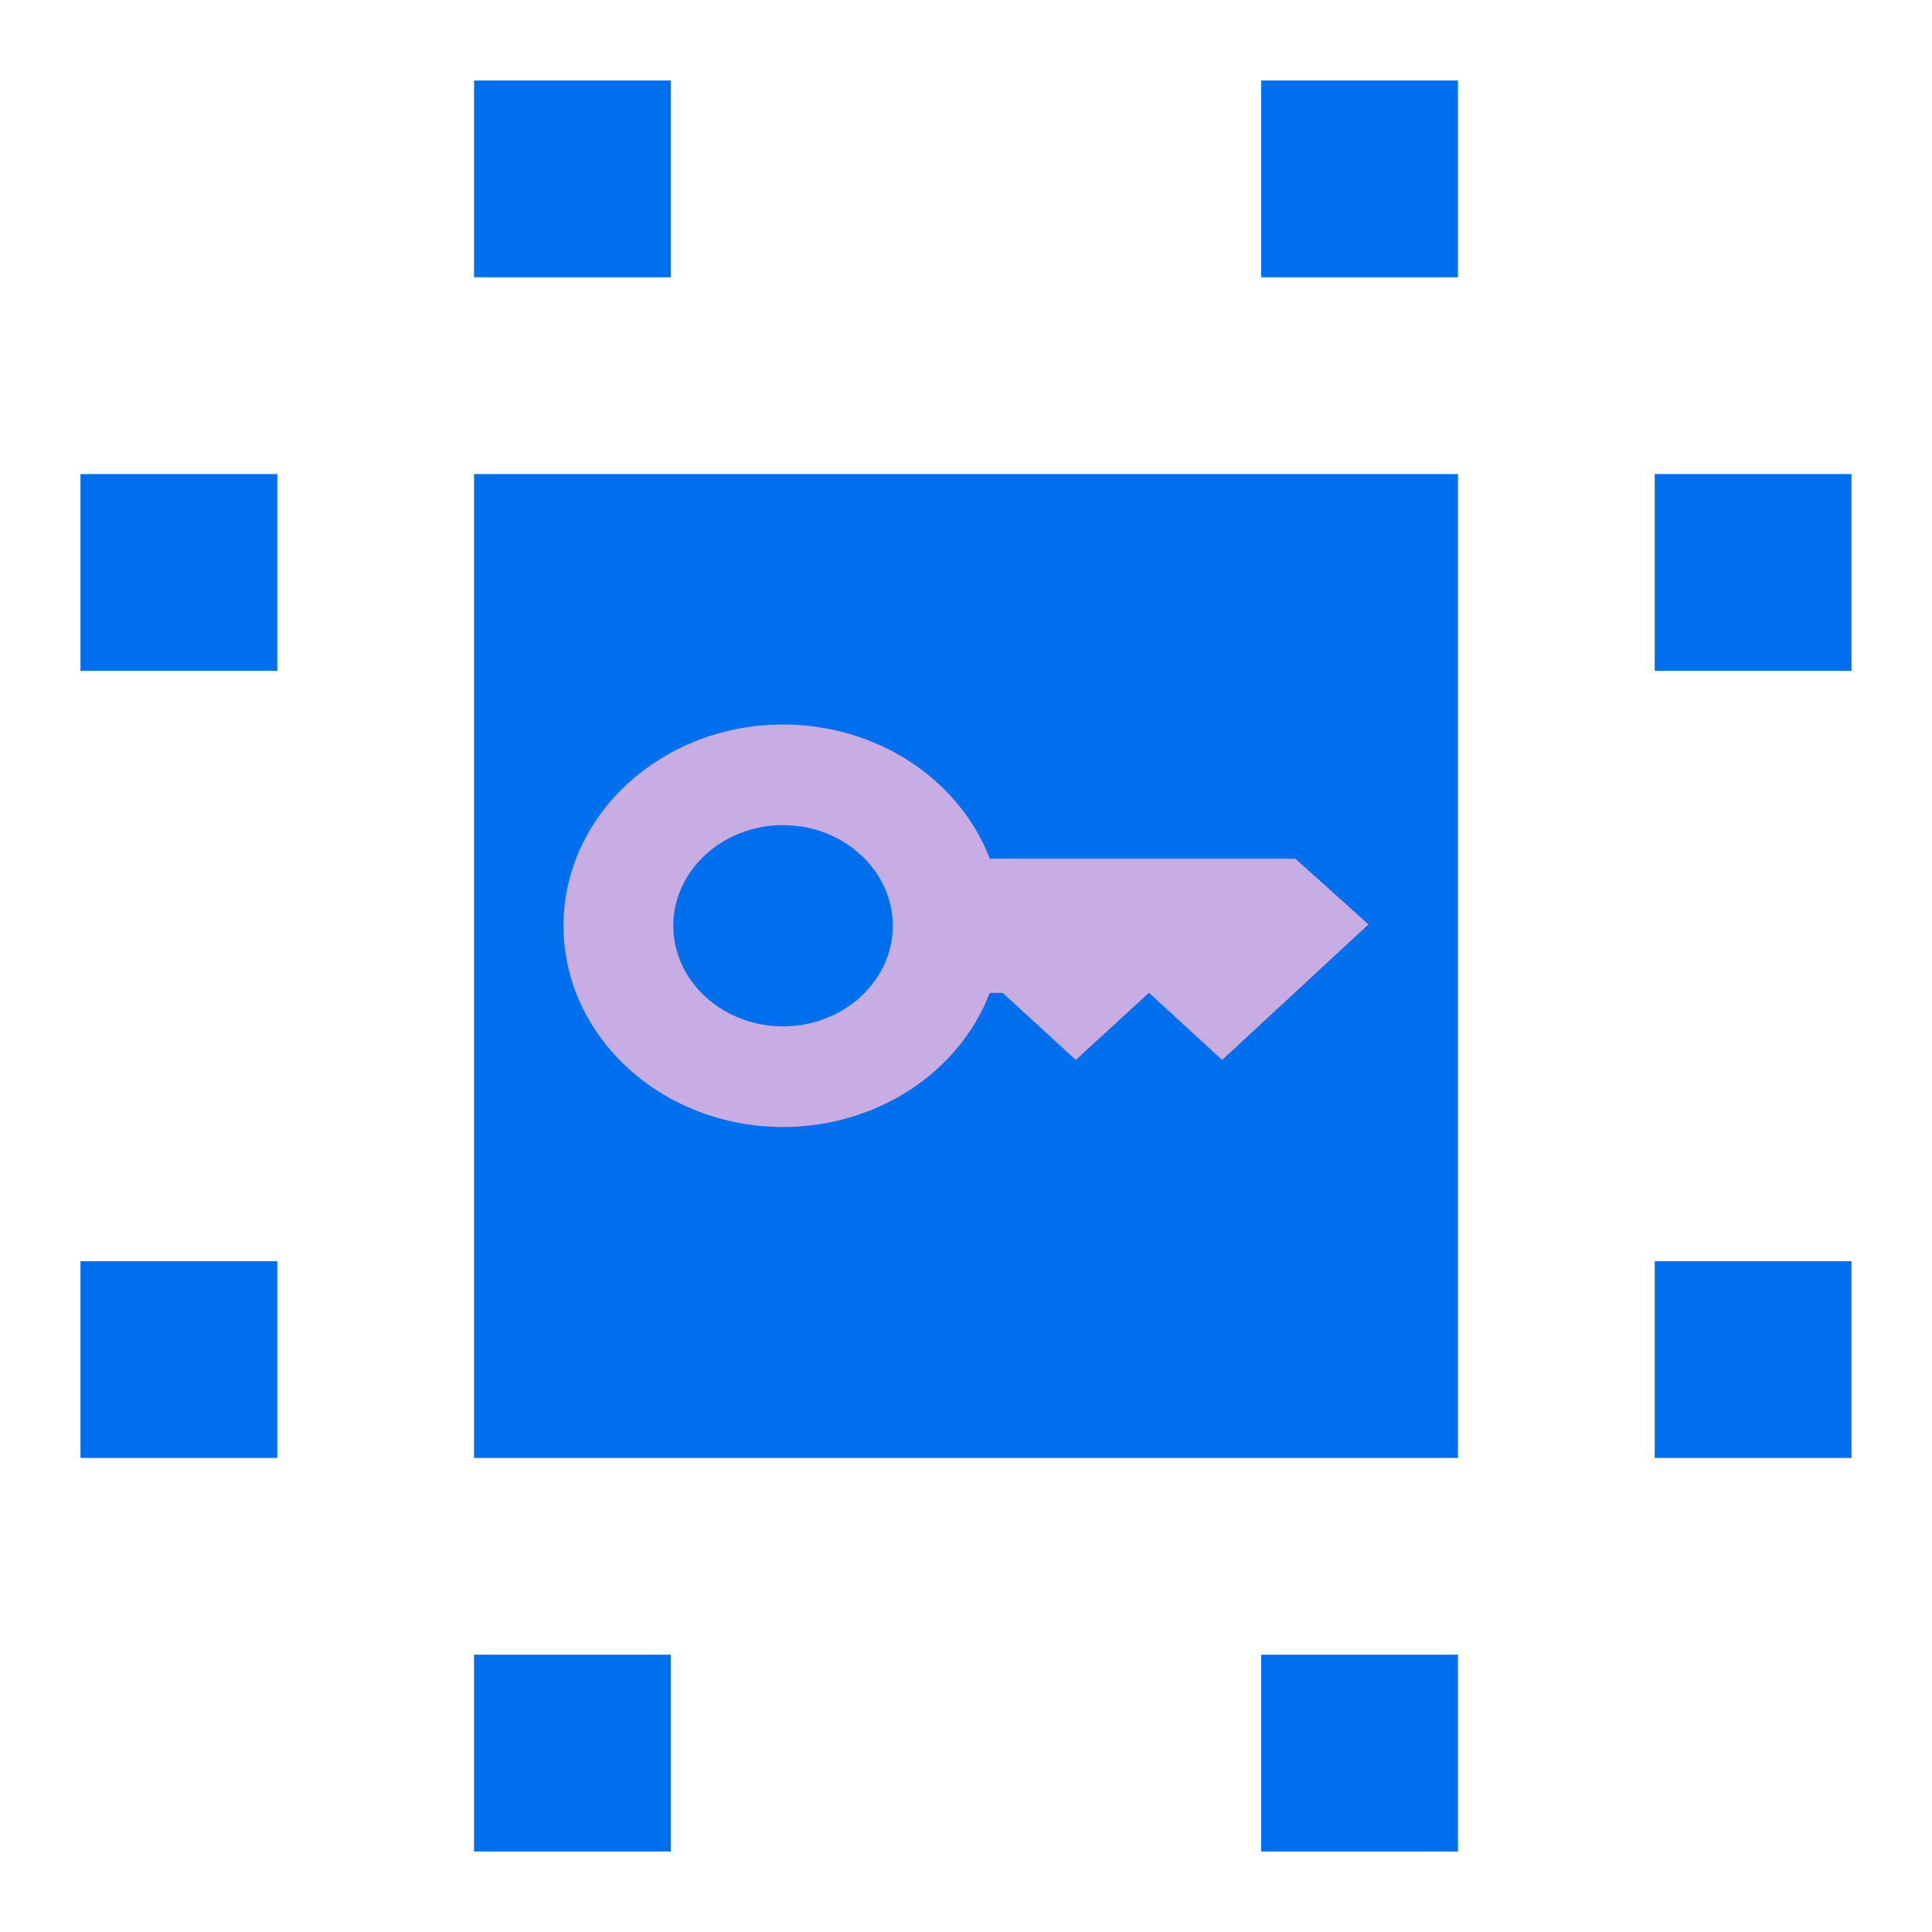 <svg width="86" height="86" viewBox="0 0 86 86" fill="none" xmlns="http://www.w3.org/2000/svg">
<path d="M21.102 64.898V21.102H64.898V64.898H21.102ZM3.583 64.898V56.139H12.343V64.898H3.583ZM3.583 29.861V21.102H12.343V29.861H3.583ZM21.102 82.417V73.657H29.861V82.417H21.102ZM21.102 12.343V3.583H29.861V12.343H21.102ZM56.139 82.417V73.657H64.898V82.417H56.139ZM56.139 12.343V3.583H64.898V12.343H56.139ZM73.657 64.898V56.139H82.417V64.898H73.657ZM73.657 29.861V21.102H82.417V29.861H73.657Z" fill="#006FEE"/>
<path d="M57.659 38.222H44.059C43.388 36.476 42.142 34.964 40.494 33.894C38.846 32.824 36.876 32.25 34.856 32.25C29.465 32.25 25.083 36.266 25.083 41.208C25.083 46.15 29.465 50.167 34.856 50.167C36.876 50.167 38.846 49.592 40.494 48.523C42.142 47.453 43.388 45.941 44.059 44.194H44.629L47.886 47.181L51.144 44.194L54.401 47.181L60.917 41.149L57.659 38.222ZM34.856 45.688C32.169 45.688 29.97 43.672 29.97 41.208C29.97 38.745 32.169 36.729 34.856 36.729C37.544 36.729 39.742 38.745 39.742 41.208C39.742 43.672 37.544 45.688 34.856 45.688Z" fill="#C8ACE4"/>
</svg>
